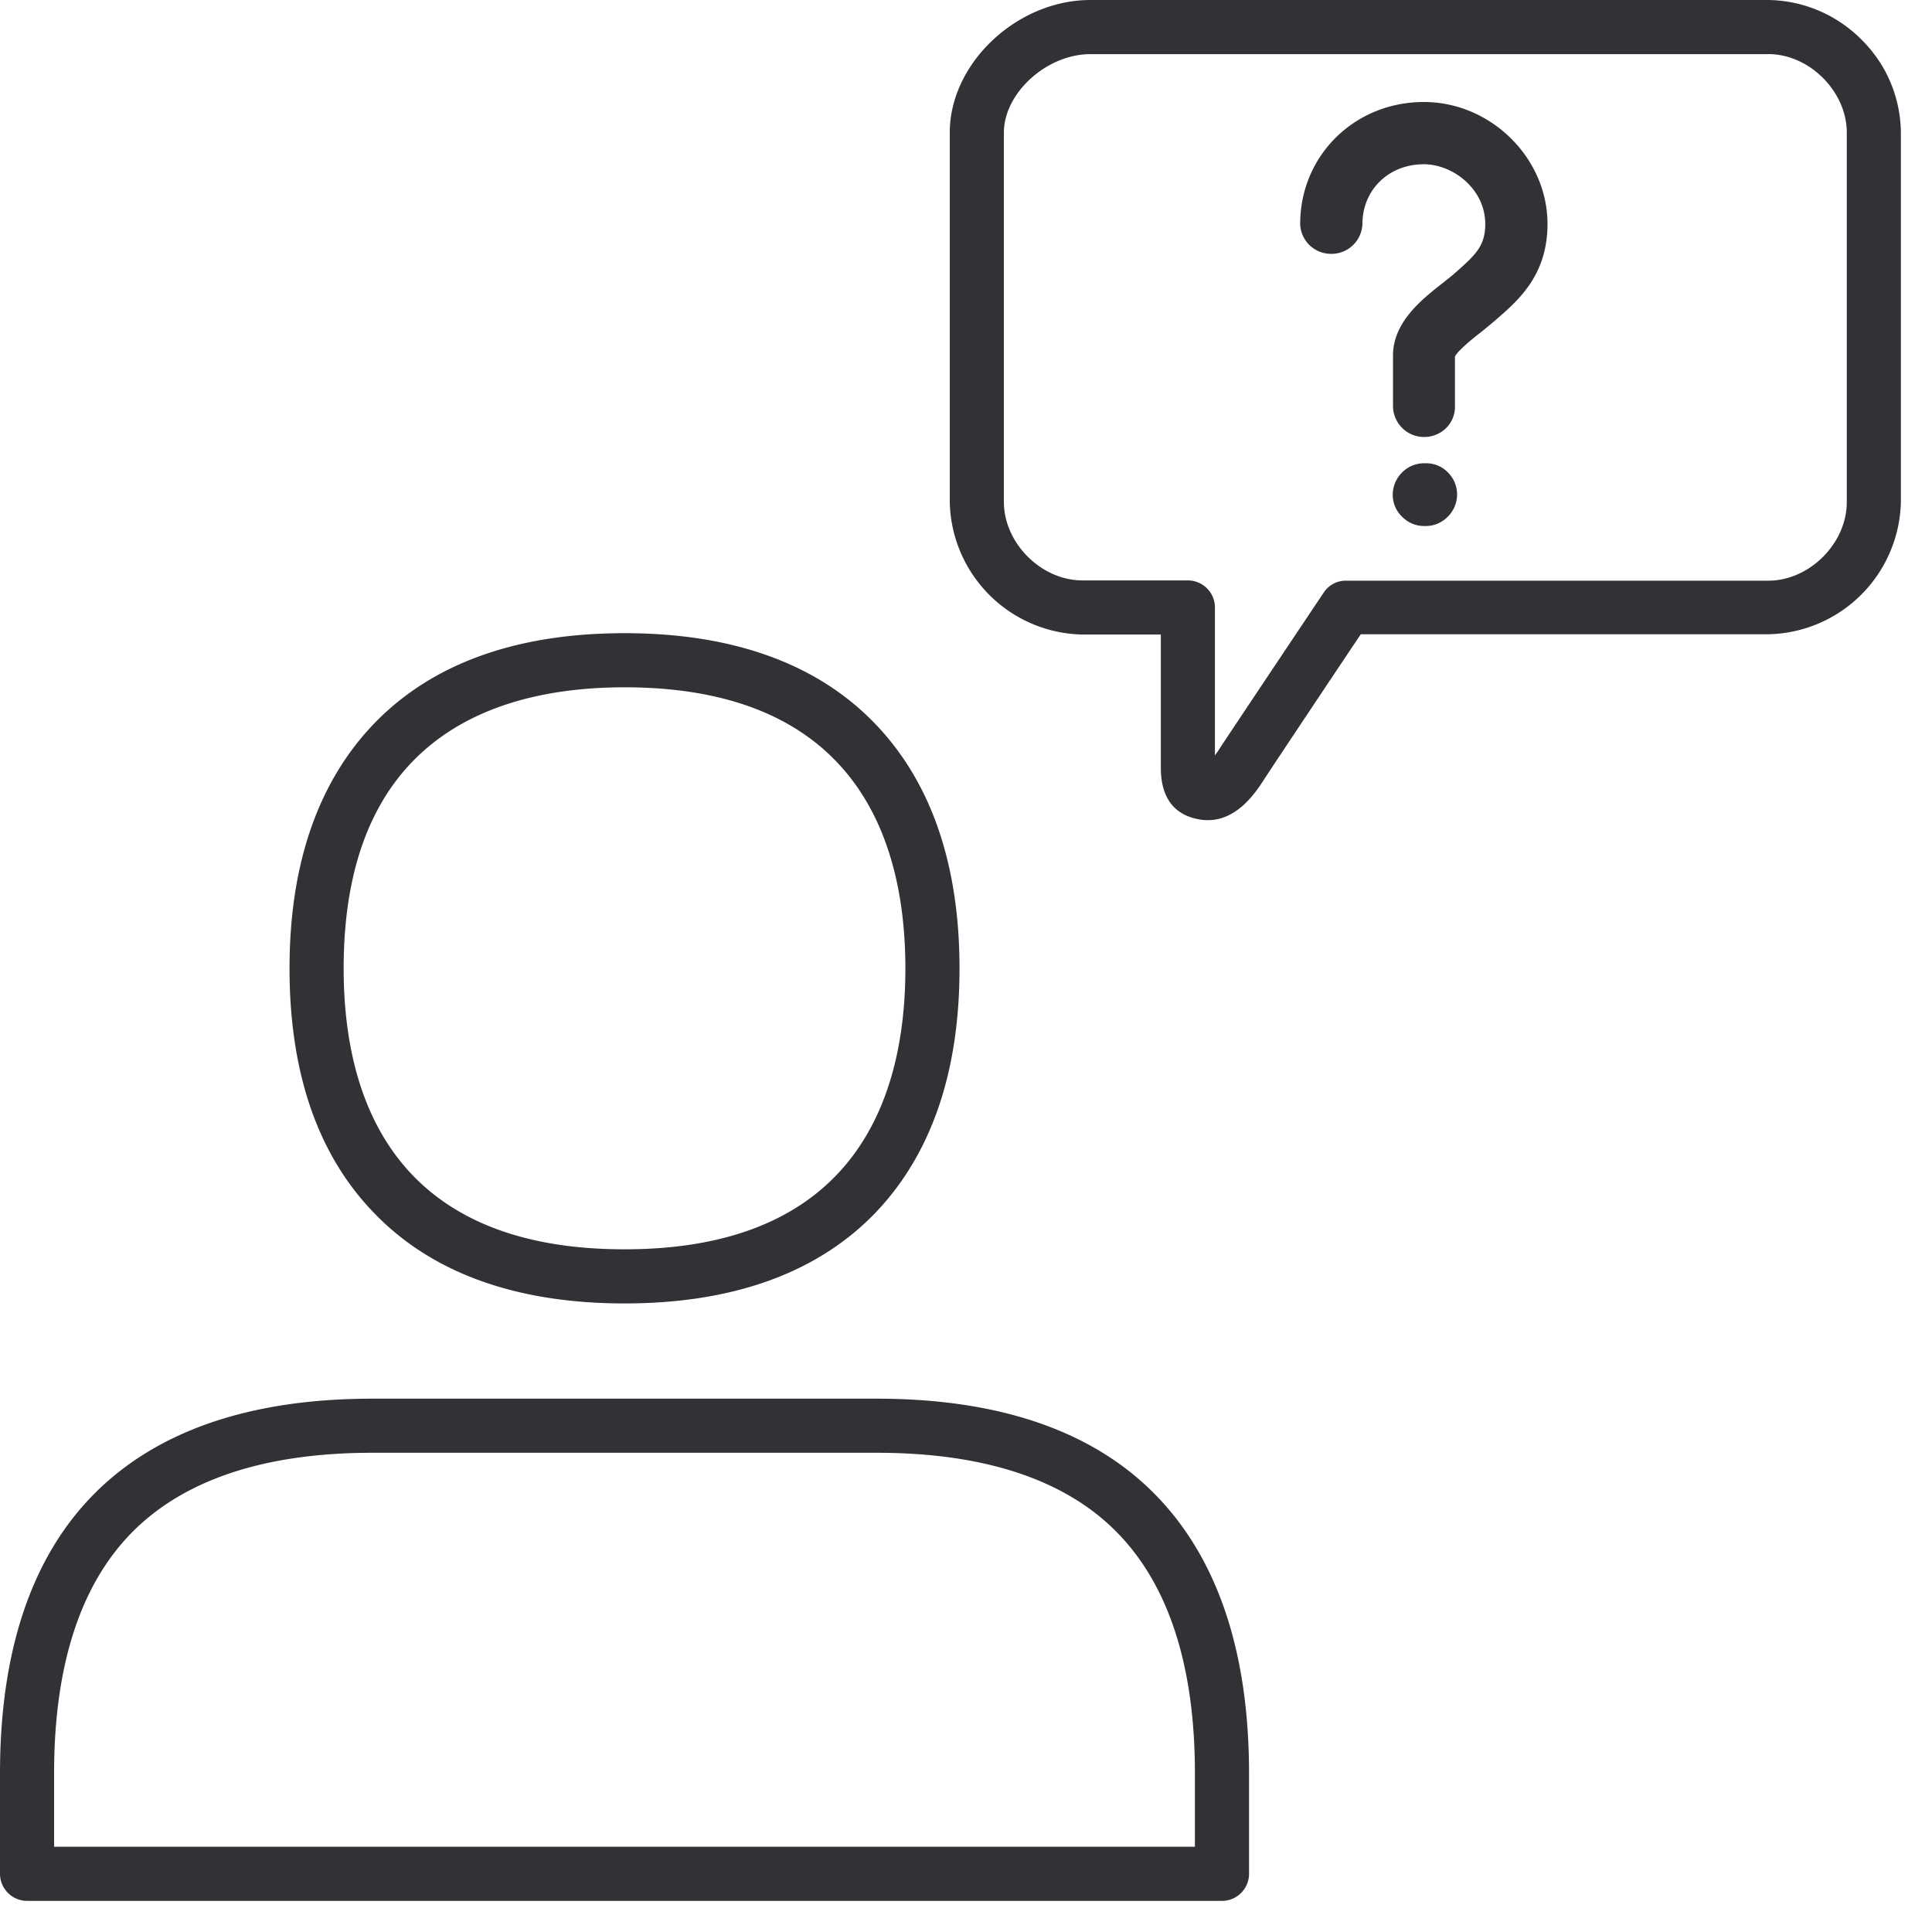 <svg width="64" height="64" viewBox="0 0 64 64" xmlns="http://www.w3.org/2000/svg"><path d="M29.042 46.333c4.034 0 7.135 1.057 9.206 3.155 2.07 2.097 3.128 5.199 3.128 9.26v3.334a.897.897 0 01-.896.887H.896A.899.899 0 010 62.073v-3.335c0-4.051 1.049-7.17 3.128-9.259 2.08-2.089 5.172-3.146 9.206-3.146h16.708zm0 1.792H12.334c-3.54 0-6.212.879-7.942 2.618-1.73 1.739-2.6 4.437-2.6 7.995v2.438h37.791v-2.438c0-3.567-.878-6.256-2.6-7.995-1.72-1.74-4.4-2.618-7.941-2.618zm-8.354-27.15c3.63 0 6.445 1.03 8.363 3.065 1.81 1.919 2.734 4.626 2.734 8.04 0 3.416-.923 6.114-2.734 8.041-1.918 2.026-4.733 3.057-8.363 3.057s-6.445-1.031-8.363-3.066c-1.82-1.918-2.734-4.616-2.734-8.031 0-3.415.923-6.113 2.734-8.04 1.918-2.035 4.733-3.066 8.363-3.066zm0 1.793c-4.249 0-9.304 1.613-9.304 9.313 0 4.248 1.613 9.304 9.304 9.304 7.69 0 9.304-5.065 9.304-9.304 0-4.24-1.613-9.313-9.304-9.313zM58.577 0a4.435 4.435 0 013.084 1.309 4.376 4.376 0 011.308 3.074v12.235a4.483 4.483 0 01-4.392 4.393h-13.5c-.443.661-1.06 1.584-1.635 2.447l-.262.393c-.686 1.03-1.26 1.894-1.32 1.991-.251.385-.86 1.327-1.847 1.327a1.65 1.65 0 01-.295-.027c-1.207-.214-1.262-1.286-1.264-1.718V21.02h-2.6a4.483 4.483 0 01-4.392-4.393V4.392C31.462 2.097 33.685 0 36.123 0h22.454zm0 1.793H36.123c-1.452 0-2.868 1.29-2.868 2.6v12.234c0 1.363 1.237 2.6 2.6 2.6h3.495c.493 0 .896.403.896.896v4.903c.027-.044.063-.09.1-.143.079-.126.824-1.245 1.608-2.418l.314-.47 1.223-1.83.177-.263.068-.103.092-.137.022-.032a.873.873 0 01.744-.394h13.983c1.362 0 2.6-1.237 2.6-2.6V4.392c0-1.362-1.238-2.6-2.6-2.6zM47.202 15.346c.287-.01.565.098.762.304a1.03 1.03 0 010 1.461 1.015 1.015 0 01-.762.314 1.02 1.02 0 01-.753-.305 1.003 1.003 0 01-.313-.726c0-.573.466-1.048 1.04-1.048h.026zm-.036-11.967c2.223 0 4.097 1.856 4.097 4.043 0 1.676-.95 2.51-1.65 3.12l-.071.062c-.153.134-.314.26-.475.394-.26.198-.78.619-.87.816v1.631c.017.536-.388.97-.908 1.025l-.114.006c-.573 0-1.03-.466-1.03-1.03v-1.668c0-1.111.959-1.864 1.658-2.411.143-.117.287-.224.385-.314l.072-.063c.636-.564.941-.86.941-1.568 0-1.165-1.076-1.981-2.035-1.981-1.165 0-2.034.851-2.034 1.98a1.026 1.026 0 01-1.076.987 1.02 1.02 0 01-.986-.986c0-2.268 1.802-4.043 4.096-4.043z" fill="#313235" fill-rule="nonzero"/></svg>